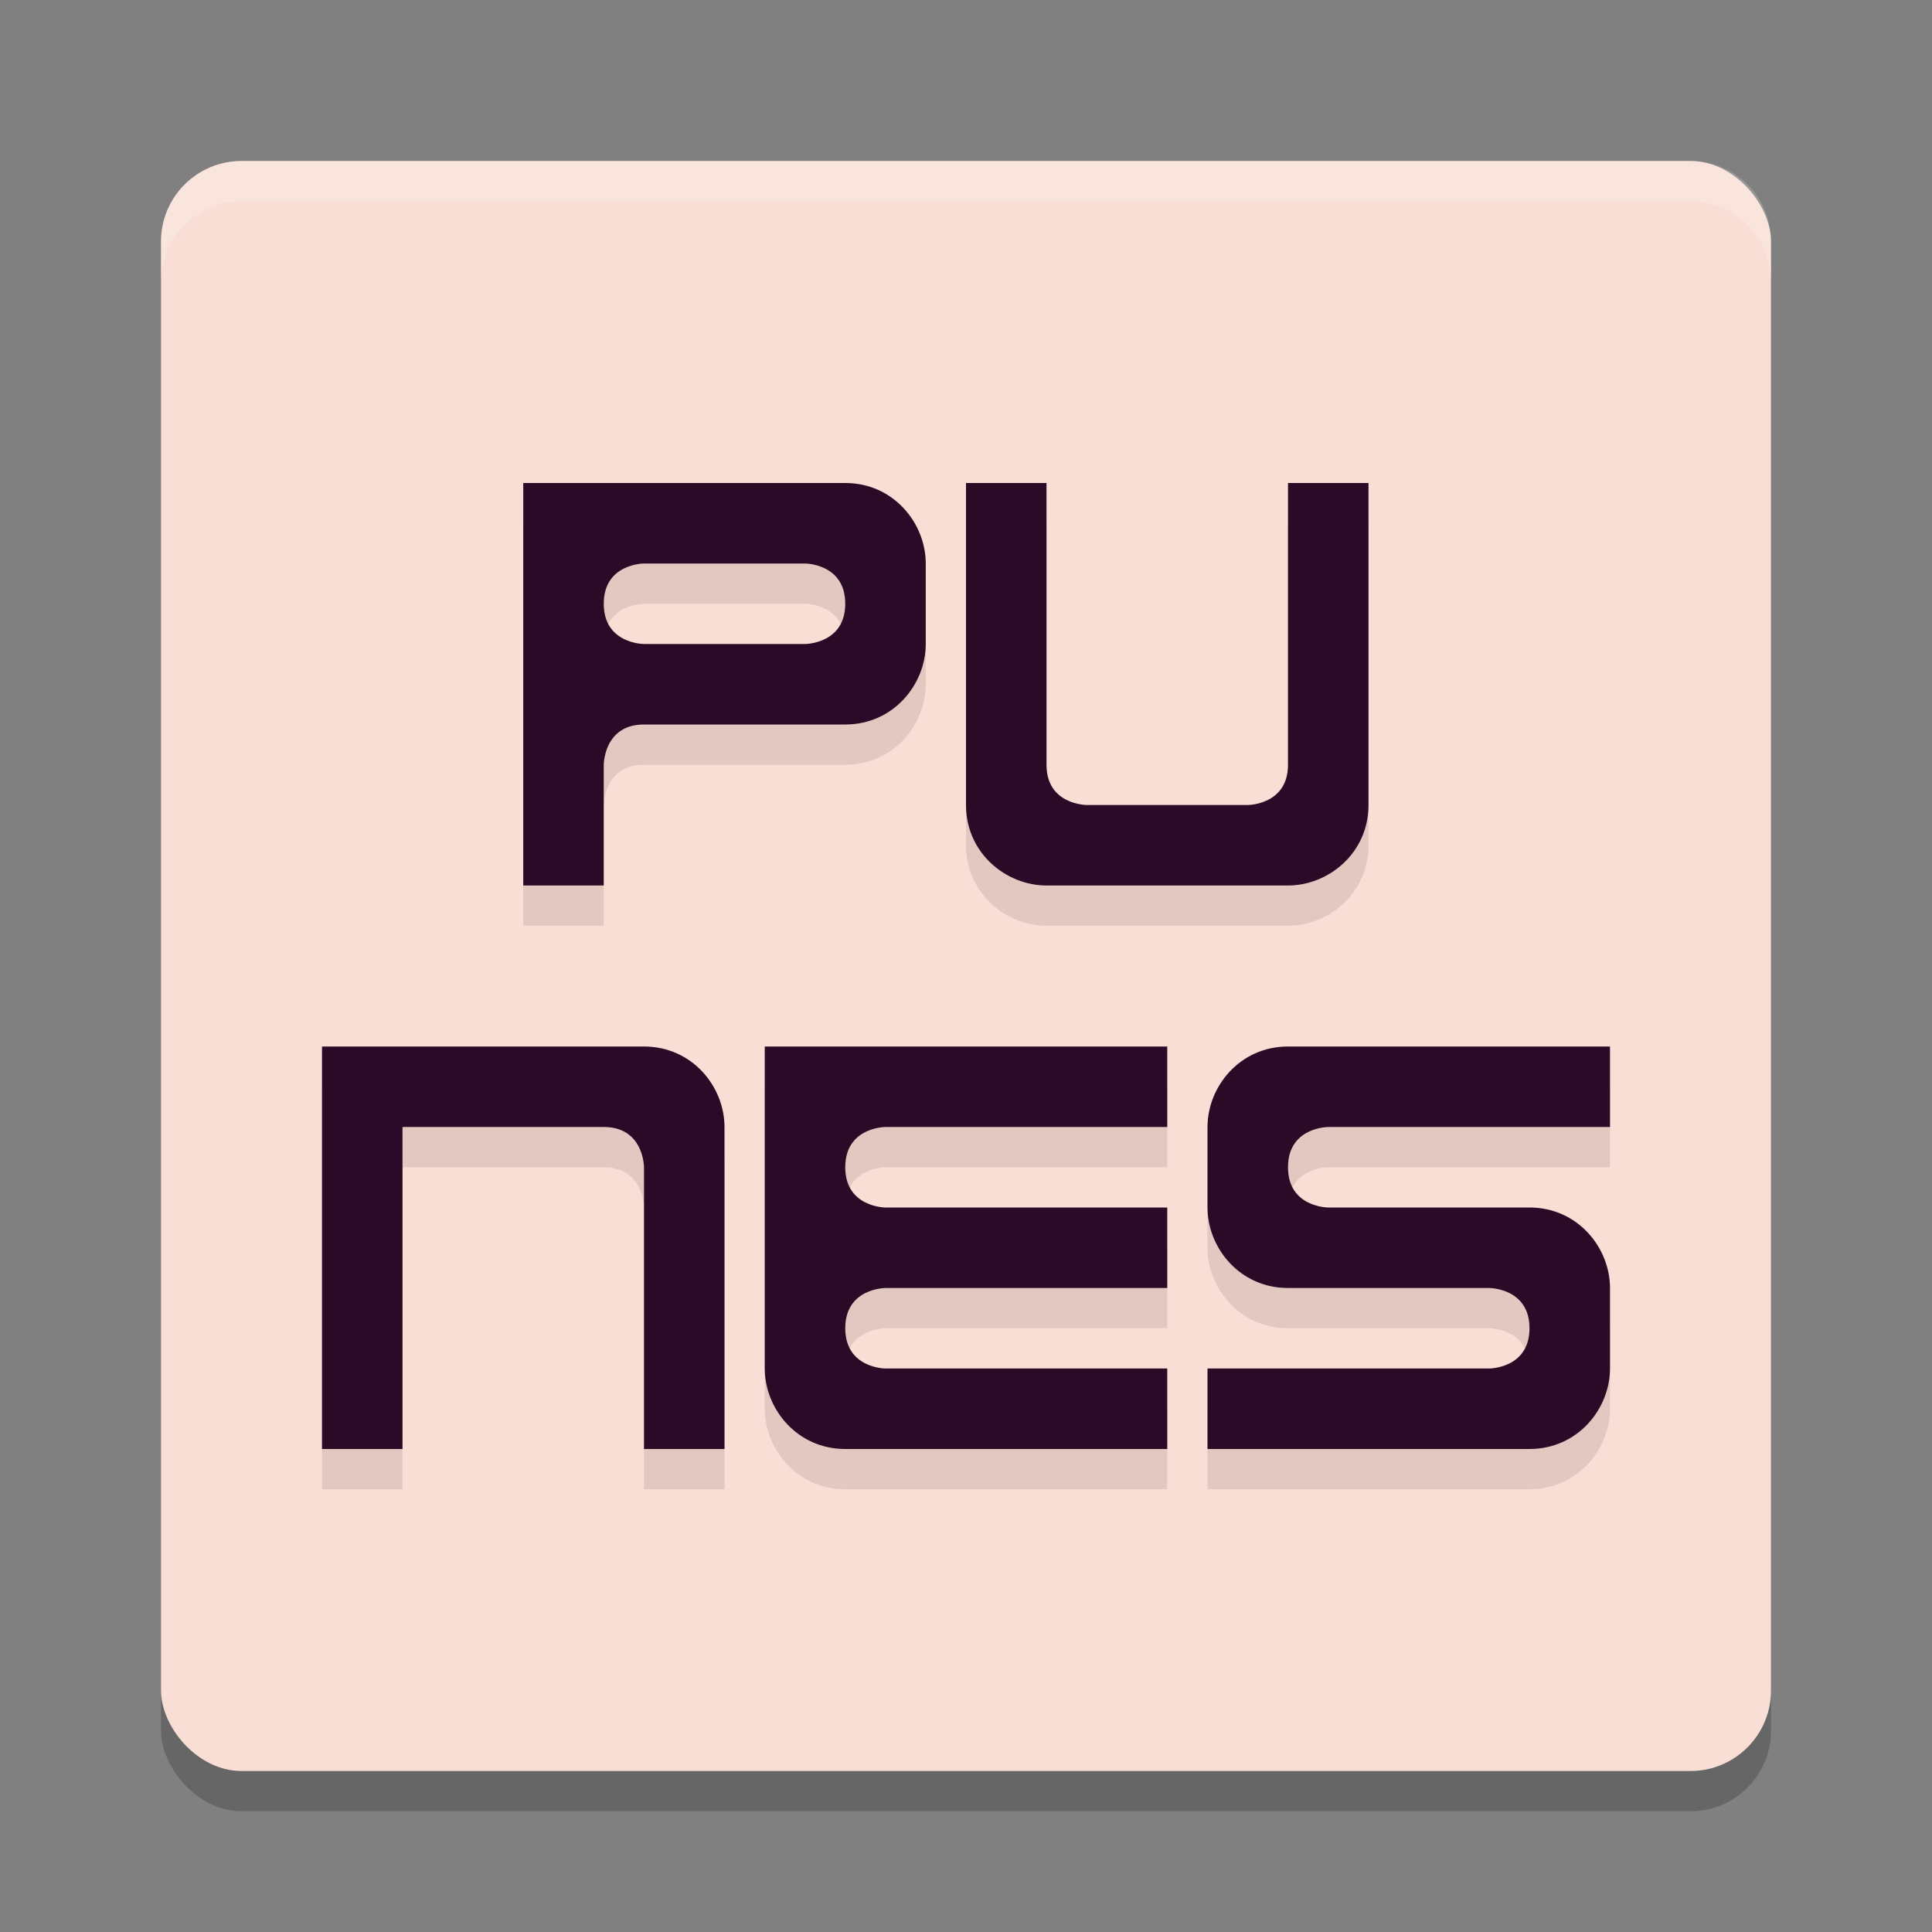 <svg xmlns="http://www.w3.org/2000/svg" width="48" height="48" version="1.1">
 <rect width="100%" height="100%" fill="#808080" stroke="none"/>
 <rect style="opacity:0.2" width="40" height="40" x="4" y="5" rx="2" ry="2"/>
 <rect style="fill:#f9ded5" width="40" height="40" x="4" y="4" rx="2" ry="2"/>
 <path style="opacity:0.1" d="M 13,13 V 23 H 15 V 20 C 15,20 15,19 16,19 H 21 C 22.2,19 23,18 23,17 V 15 C 23,14 22.2,13 21,13 Z M 24,13 V 21 C 24,22.2 25,23 26,23 H 32 C 33,23 34,22.2 34,21 V 13 H 32 V 20 C 32,21 31,21 31,21 H 27 C 27,21 26,21 26,20 V 13 Z M 16,15 H 20 C 20,15 21,15 21,16 21,17 20,17 20,17 H 16 C 16,17 15,17 15,16 15,15 16,15 16,15 Z M 8,27 V 37 H 10 V 29 H 15 C 16,29 16,30 16,30 V 37 H 18 V 29 C 18,28 17.2,27 16,27 Z M 19,27 V 35 C 19,36 19.8,37 21,37 H 29 V 35 H 22 C 22,35 21,35 21,34 21,33 22,33 22,33 H 29 V 31 H 22 C 22,31 21,31 21,30 21,29 22,29 22,29 H 29 V 27 Z M 32,27 C 30.8,27 30,28 30,29 V 31 C 30,32 30.8,33 32,33 H 37 C 37,33 38,33 38,34 38,35 37,35 37,35 H 30 V 37 H 38 C 39.2,37 40,36 40,35 V 33 C 40,32 39.2,31 38,31 H 33 C 33,31 32,31 32,30 32,29 33,29 33,29 H 40 V 27 Z"/>
 <path style="fill:#2a0b27" d="M 13,12 V 22 H 15 V 19 C 15,19 15,18 16,18 H 21 C 22.2,18 23,17 23,16 V 14 C 23,13 22.2,12 21,12 Z M 24,12 V 20 C 24,21.2 25,22 26,22 H 32 C 33,22 34,21.2 34,20 V 12 H 32 V 19 C 32,20 31,20 31,20 H 27 C 27,20 26,20 26,19 V 12 Z M 16,14 H 20 C 20,14 21,14 21,15 21,16 20,16 20,16 H 16 C 16,16 15,16 15,15 15,14 16,14 16,14 Z M 8,26 V 36 H 10 V 28 H 15 C 16,28 16,29 16,29 V 36 H 18 V 28 C 18,27 17.2,26 16,26 Z M 19,26 V 34 C 19,35 19.8,36 21,36 H 29 V 34 H 22 C 22,34 21,34 21,33 21,32 22,32 22,32 H 29 V 30 H 22 C 22,30 21,30 21,29 21,28 22,28 22,28 H 29 V 26 Z M 32,26 C 30.8,26 30,27 30,28 V 30 C 30,31 30.8,32 32,32 H 37 C 37,32 38,32 38,33 38,34 37,34 37,34 H 30 V 36 H 38 C 39.2,36 40,35 40,34 V 32 C 40,31 39.2,30 38,30 H 33 C 33,30 32,30 32,29 32,28 33,28 33,28 H 40 V 26 Z"/>
 <path style="fill:#ffffff;opacity:0.2" d="M 6 4 C 4.892 4 4 4.892 4 6 L 4 7 C 4 5.892 4.892 5 6 5 L 42 5 C 43.108 5 44 5.892 44 7 L 44 6 C 44 4.892 43.108 4 42 4 L 6 4 z"/>
</svg>
